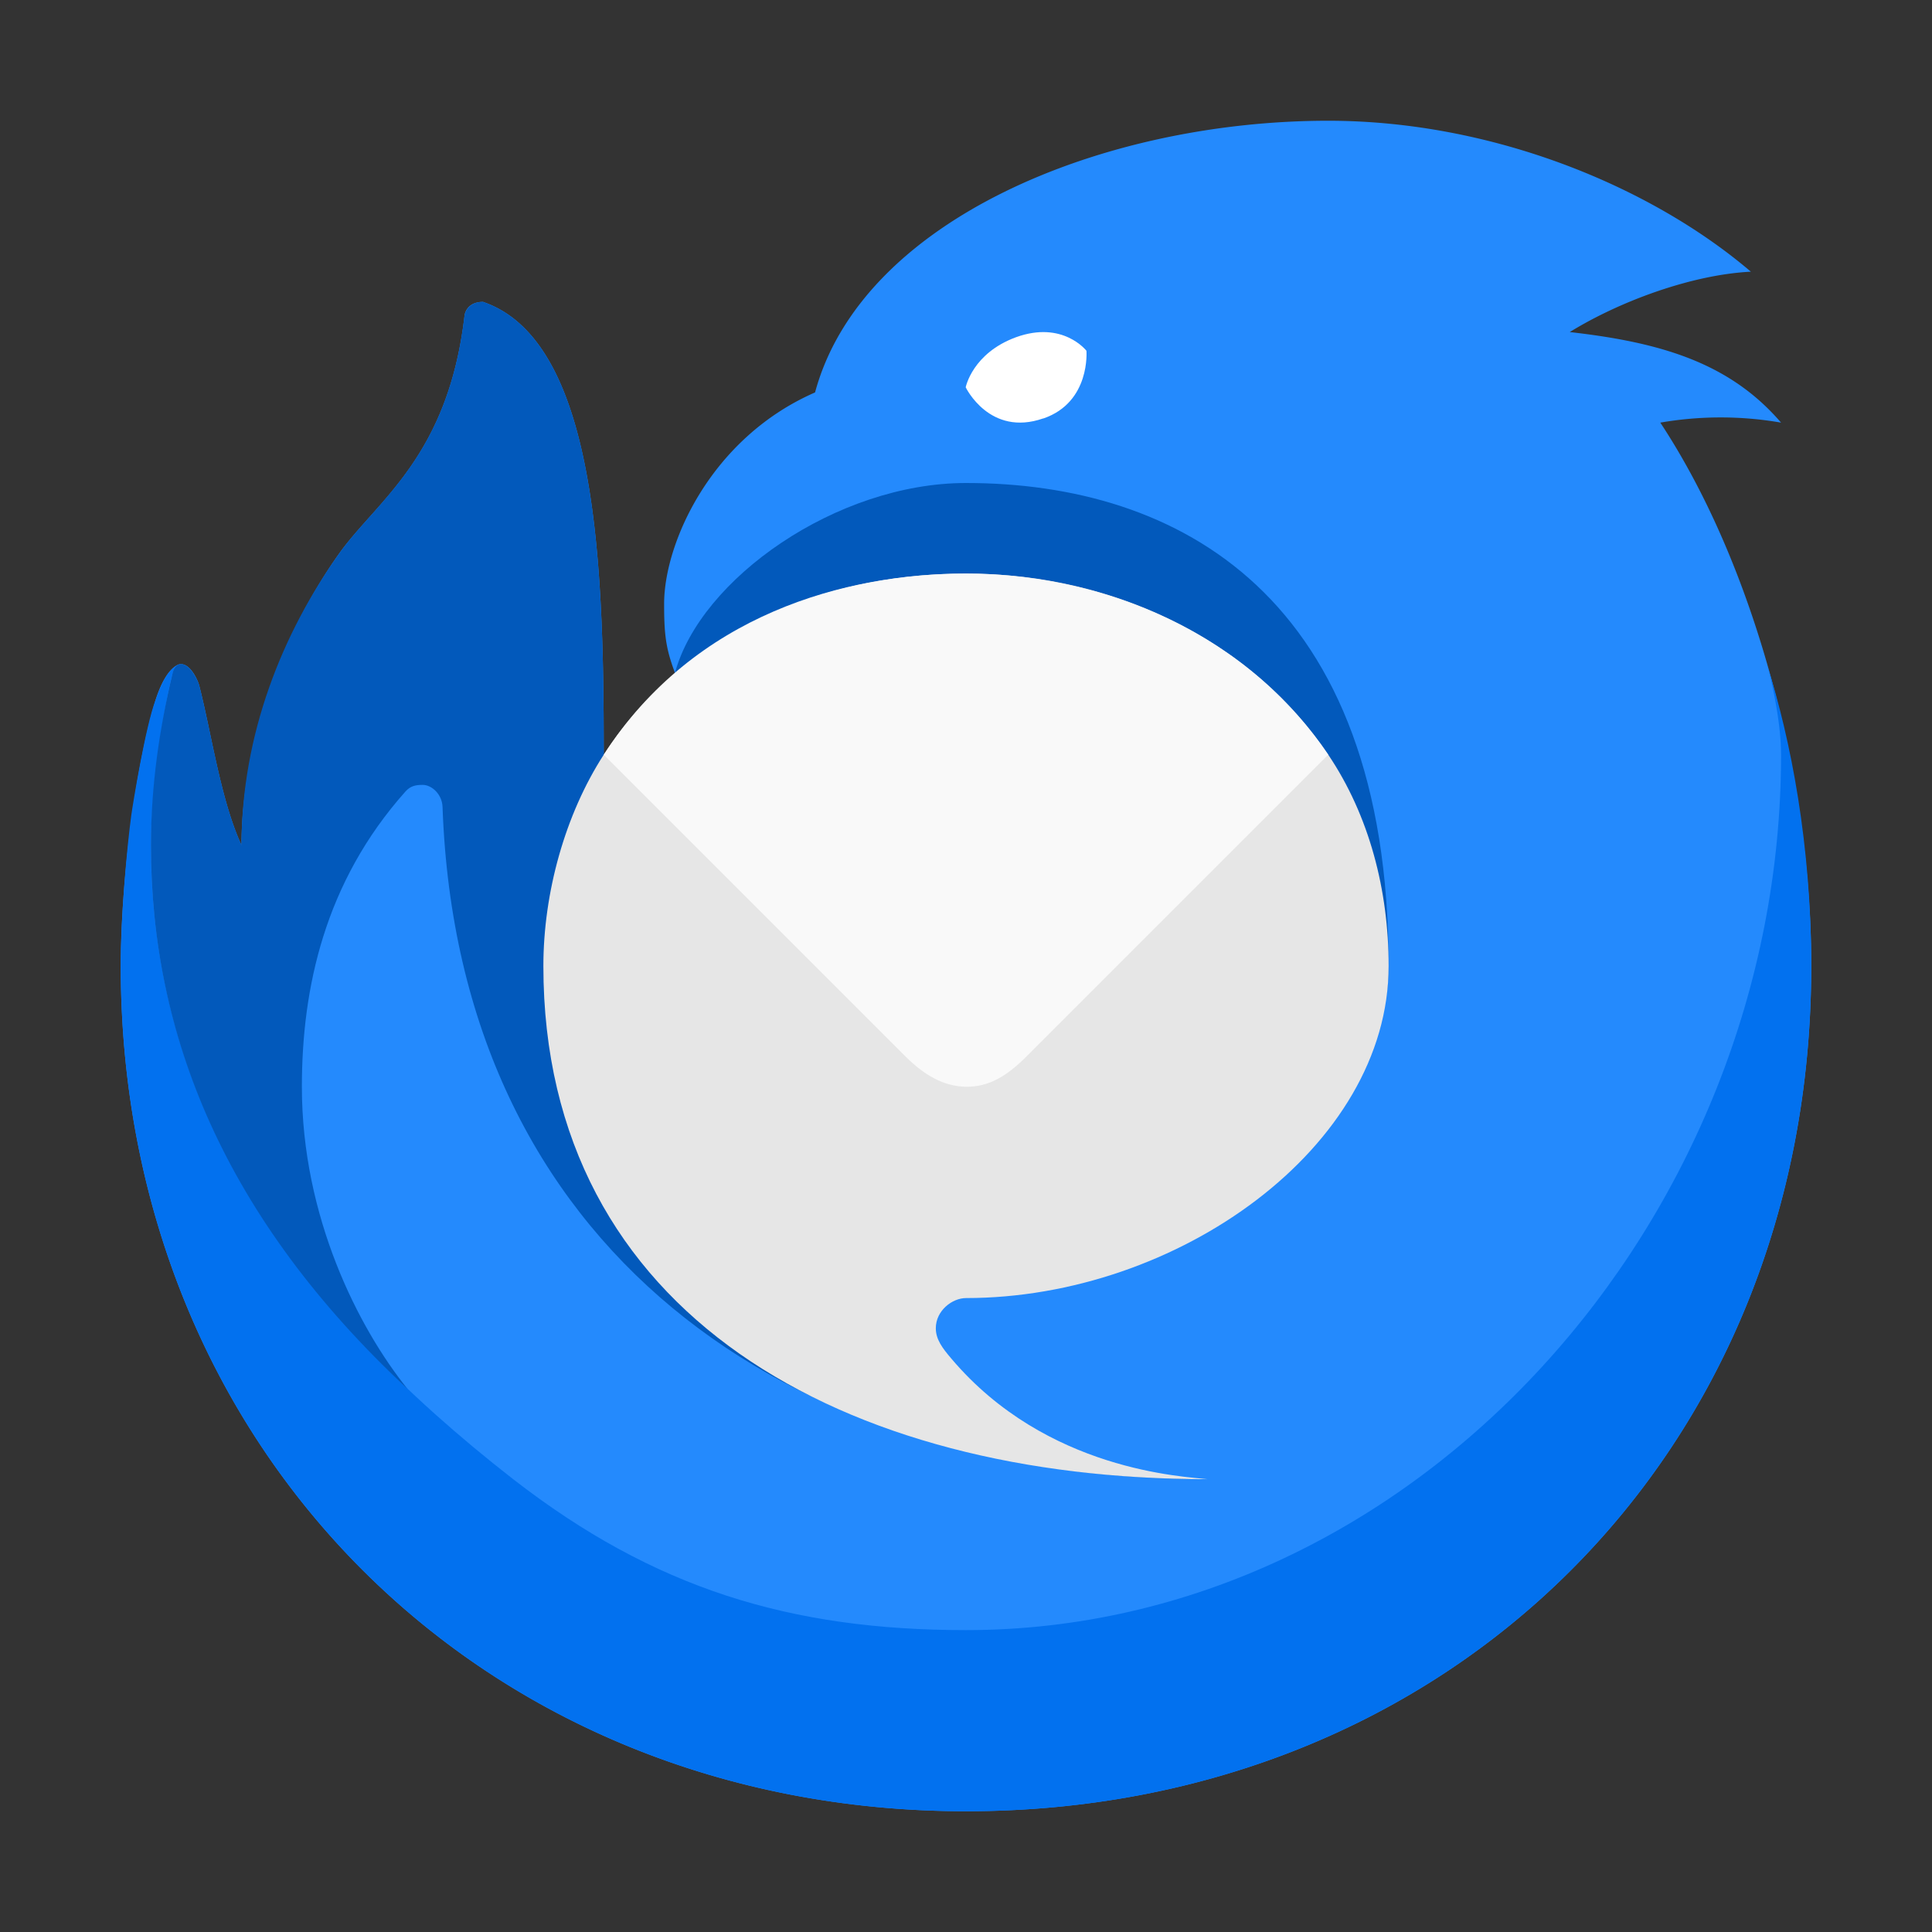 <svg xmlns="http://www.w3.org/2000/svg" width="64" height="64"><rect width="100%" height="100%" fill="#333333" stroke="none"/><path fill="#248afd" d="M27 13c1.54-5.71 9.51-9 17-9 5.41 0 10.67 2.16 14 5-1.99.1-4.38 1-6 2 3 .34 5.29 1.01 7 3a11.7 11.7 0 0 0-4 0c3.22 4.88 5.01 12.08 5 18 0 16.15-12 28-28 28S4 48 4 32c0-2.52.41-6.31 1.15-8.8.16-.51.39-.97.69-1.15.05-.04.11-.05.16-.05.31 0 .55.52.6.71.41 1.6.71 3.79 1.4 5.29 0-3.32 1.36-7.04 3.24-9.67 1.25-1.75 3.61-3.2 4.15-7.89 0 0 .05-.44.61-.44 4.08 1.39 4 10 4 16 2.25.34 2.36-3.71 2.36-3.71C22.05 21.47 22 21 22 20c0-2 1.54-5.49 5-7"/><path fill="#0271ef" d="M58.53 22c.11.33.47 1.85.47 3 0 15.4-12.11 29-27 29-5.82 0-10.34-1.38-15-5C9.82 43.41 5 36.8 5 28c0-2 .45-4.66.71-5.67.07-.27.16-.33.29-.33-.05 0-.12.02-.16.05-.31.2-.5.61-.69 1.15-.32.81-.76 3.49-.8 3.8-.14 1.02-.35 3.31-.35 5 0 16 12 28 28 28s28-11.85 28-28c0-4-.67-7.48-1.47-10"/><path fill="#0259bb" d="M5.71 22.33C5.29 24.1 5 26.01 5 28c0 6.25 2.41 12.33 8.5 18.01C11.88 44 10 40.32 10 36c0-3.25.75-6.78 3.44-9.79.15-.16.3-.21.56-.21.31 0 .65.32.66.74C15.18 41.29 26 49 40 49c-4.48 0-17.37-5.71-7.49-7.64C37.67 40.36 46 38 46 32c0-12.3-7-16-14-16-4.29 0-8.8 3.18-9.64 6.29.39 1.34-1.3 3.87-2.36 3.71 0-6 .08-14.61-4-16-.54 0-.61.44-.61.44-.54 4.69-2.9 6.13-4.15 7.89C9.36 20.96 8 24.33 8 28c-.69-1.5-.99-3.69-1.4-5.29-.05-.18-.3-.71-.6-.71-.17 0-.25.15-.29.33"/><path fill="#e6e6e6" d="M32 43c7 0 14-5 14-11 0-2.51-.64-4.98-2-7-2.43-3.61-6.87-6-12-6-5.22 0-9.6 2.28-12 6-1.28 1.98-2 4.57-2 7 0 11.59 10 17 22 17-.75-.09-5.33-.26-8.49-4-.29-.34-.51-.63-.51-1 0-.59.55-1 1-1"/><path fill="#f9f9f9" d="M34 35c-.64.64-1.24 1.01-2 1-.74-.01-1.39-.39-2-1L20 25c3-4.65 8-6 12-6s9 1.58 12 6z"/><path fill="#fff" d="M34.57 13.86c1.56-.54 1.42-2.24 1.42-2.24s-.78-1.01-2.33-.45c-1.45.53-1.67 1.66-1.67 1.66s.79 1.65 2.57 1.03z"/></svg>